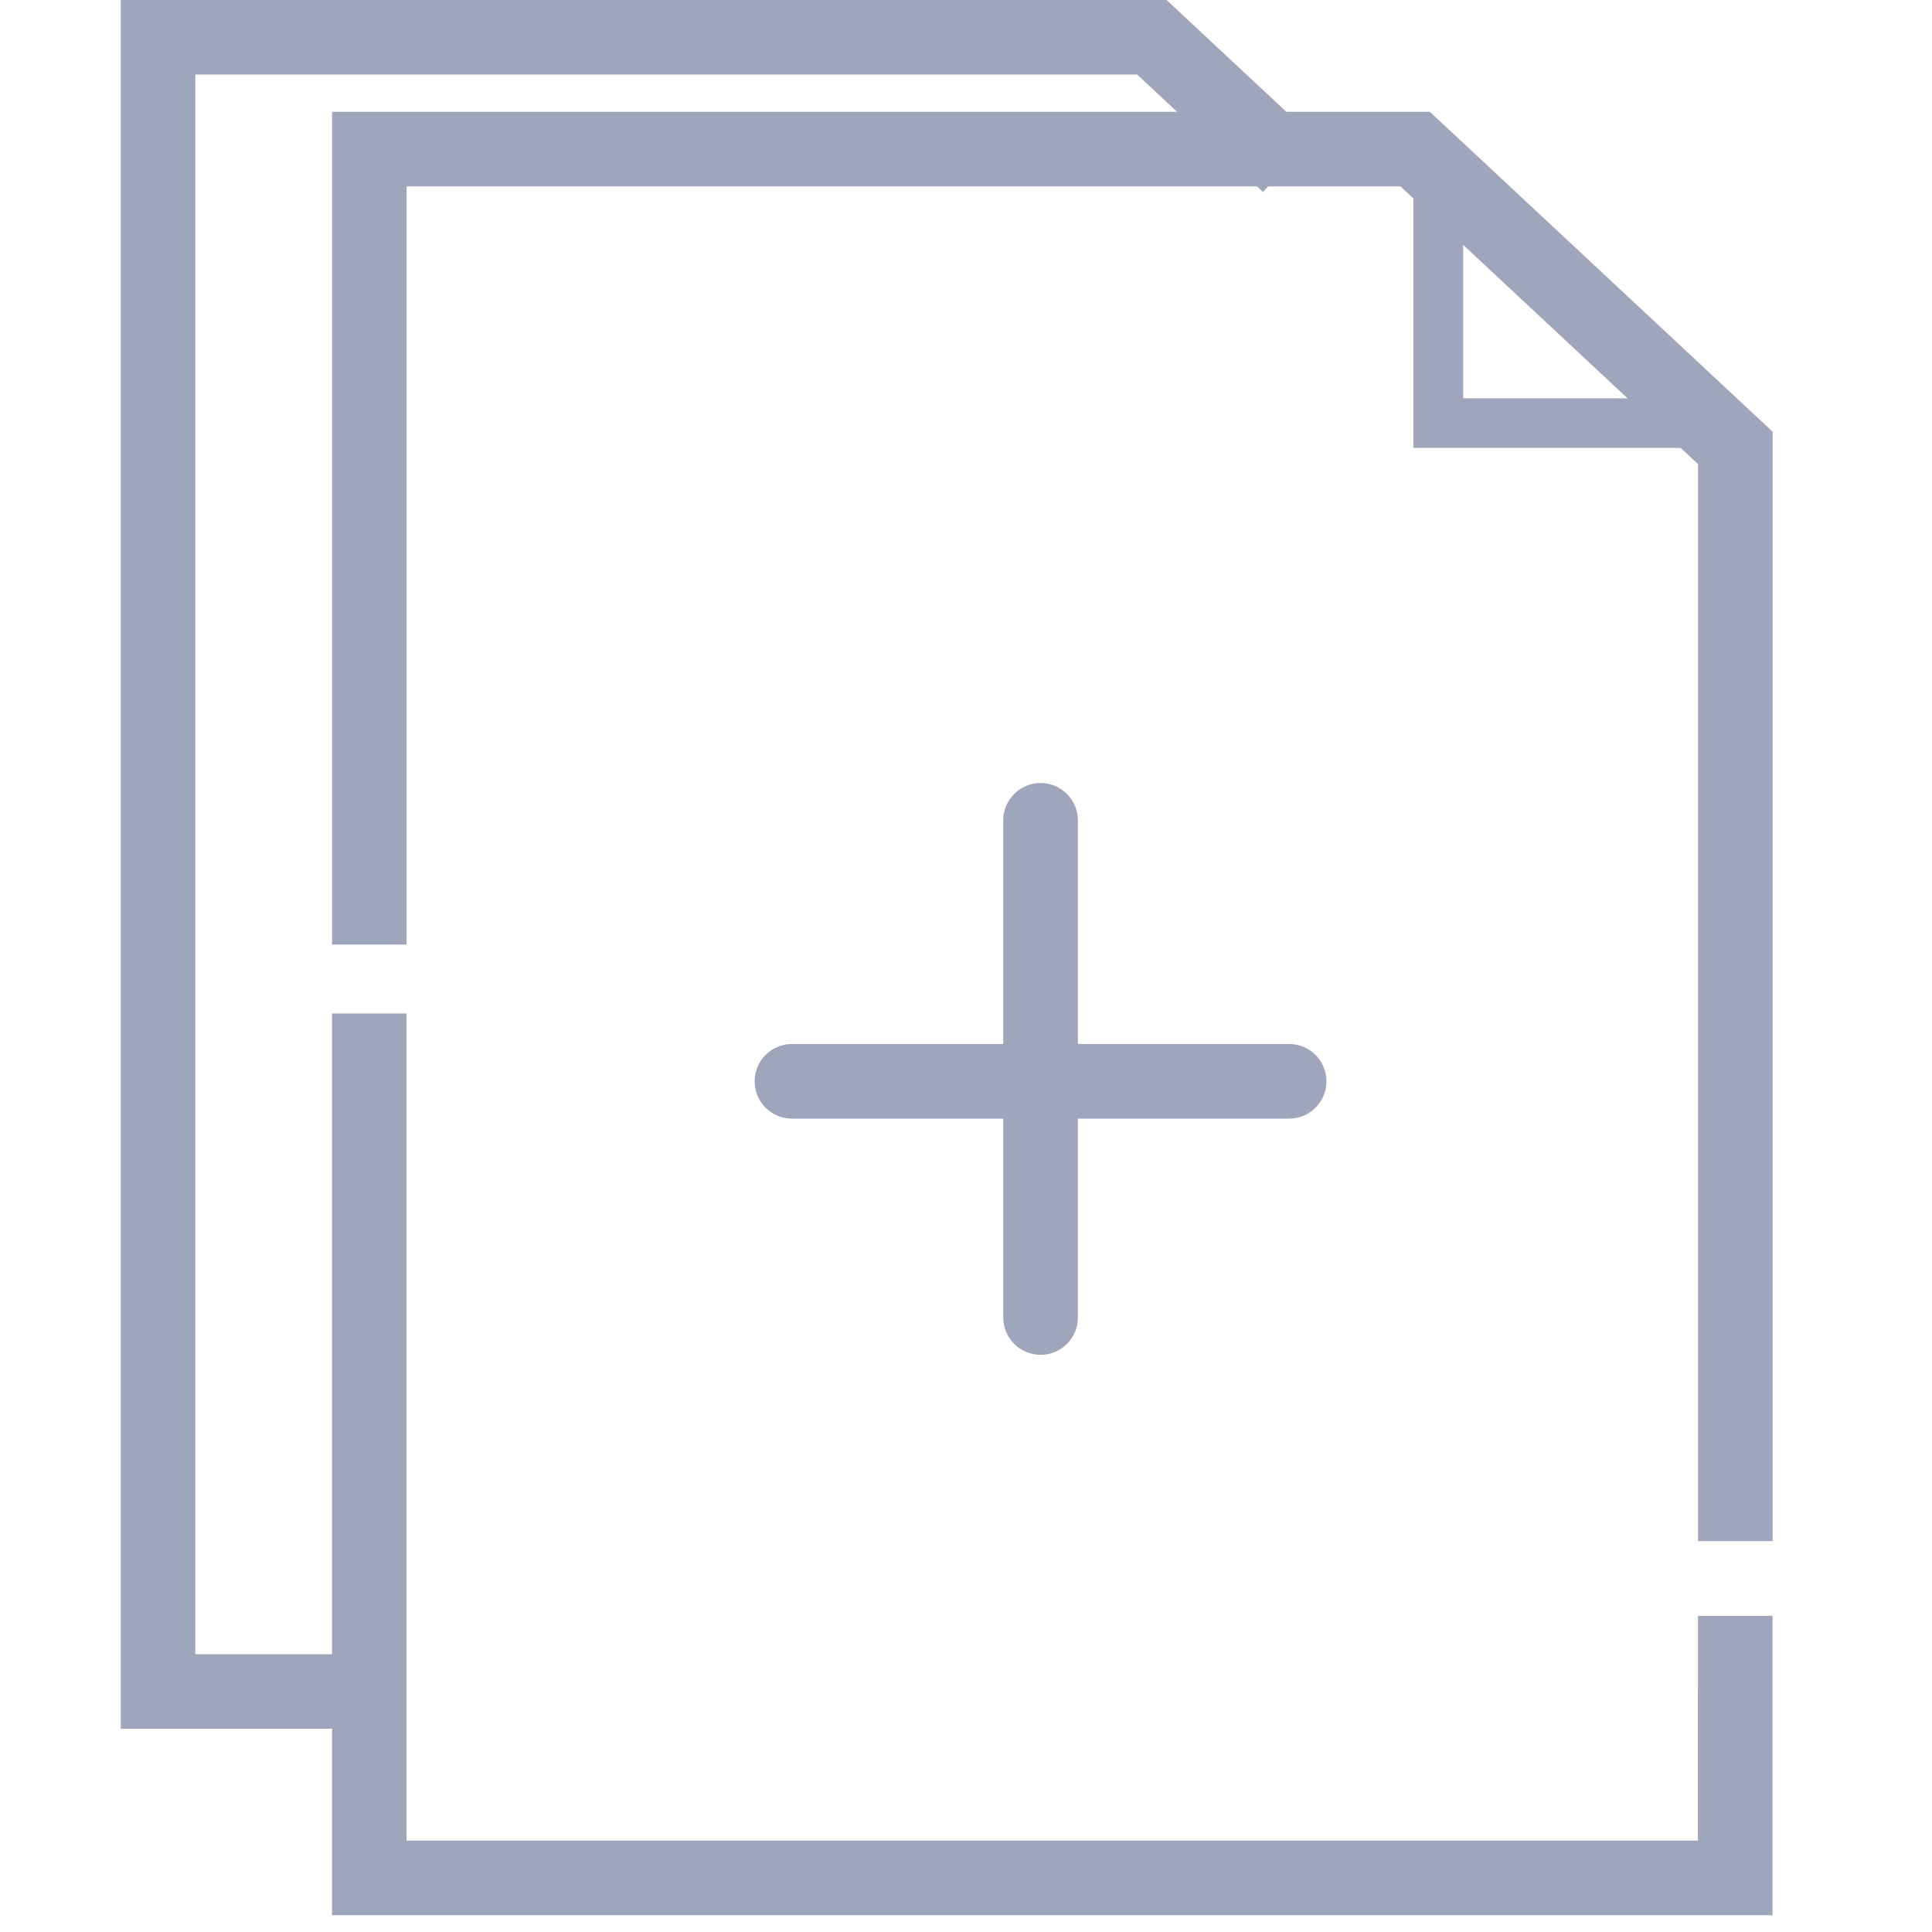 <?xml version="1.0" standalone="no"?><!DOCTYPE svg PUBLIC "-//W3C//DTD SVG 1.1//EN" "http://www.w3.org/Graphics/SVG/1.1/DTD/svg11.dtd"><svg t="1503630531199" class="icon" style="" viewBox="0 0 1024 1024" version="1.1" xmlns="http://www.w3.org/2000/svg" p-id="5627" xmlns:xlink="http://www.w3.org/1999/xlink" width="200" height="200"><defs><style type="text/css"></style></defs><path d="M669.408 101.76l-78.08-72.864 26.976 10.624-554.304 0 39.52-39.52 0 916.288-39.52-39.52 131.744 0 0 39.52-131.744 0 0-916.288 554.304 0 78.08 72.864z" p-id="5628" fill="#9fa5bb"></path><path d="M215.52 79.04l0 421.6-39.52 0 0-441.376 581.856 0 181.664 169.536 0 588.032-39.52 0 0-579.456 6.272 14.464-169.696-158.368 13.472 5.312-554.304 0 19.776-19.776zM899.968 895.936l0-39.52 39.52 0 0 158.688-763.52 0 0-477.92 39.52 0 0 458.144-19.776-19.776 723.968 0-19.776 19.776 0-99.392z" p-id="5629" fill="#9fa5bb"></path><path d="M749.12 101.856l0-24.512 8.416-3.648 17.952 16.704 0 147.04-26.336-26.336 156.128 0 20.736 19.296-2.784 7.04-28.32 0-145.76-135.552zM933.568 237.408l-184.448 0 0-171.552 184.448 171.552z" p-id="5630" fill="#9fa5bb"></path><path d="M683.264 592.896c10.912 0 19.776-8.832 19.776-19.776s-8.832-19.776-19.776-19.776l-263.52 0c-10.912 0-19.776 8.832-19.776 19.776s8.864 19.776 19.776 19.776l263.52 0z" p-id="5631" fill="#9fa5bb"></path><path d="M531.744 698.304c0 10.912 8.864 19.776 19.776 19.776s19.776-8.832 19.776-19.776l0-263.52c0-10.912-8.864-19.776-19.776-19.776s-19.776 8.864-19.776 19.776l0 263.52z" p-id="5632" fill="#9fa5bb"></path></svg>